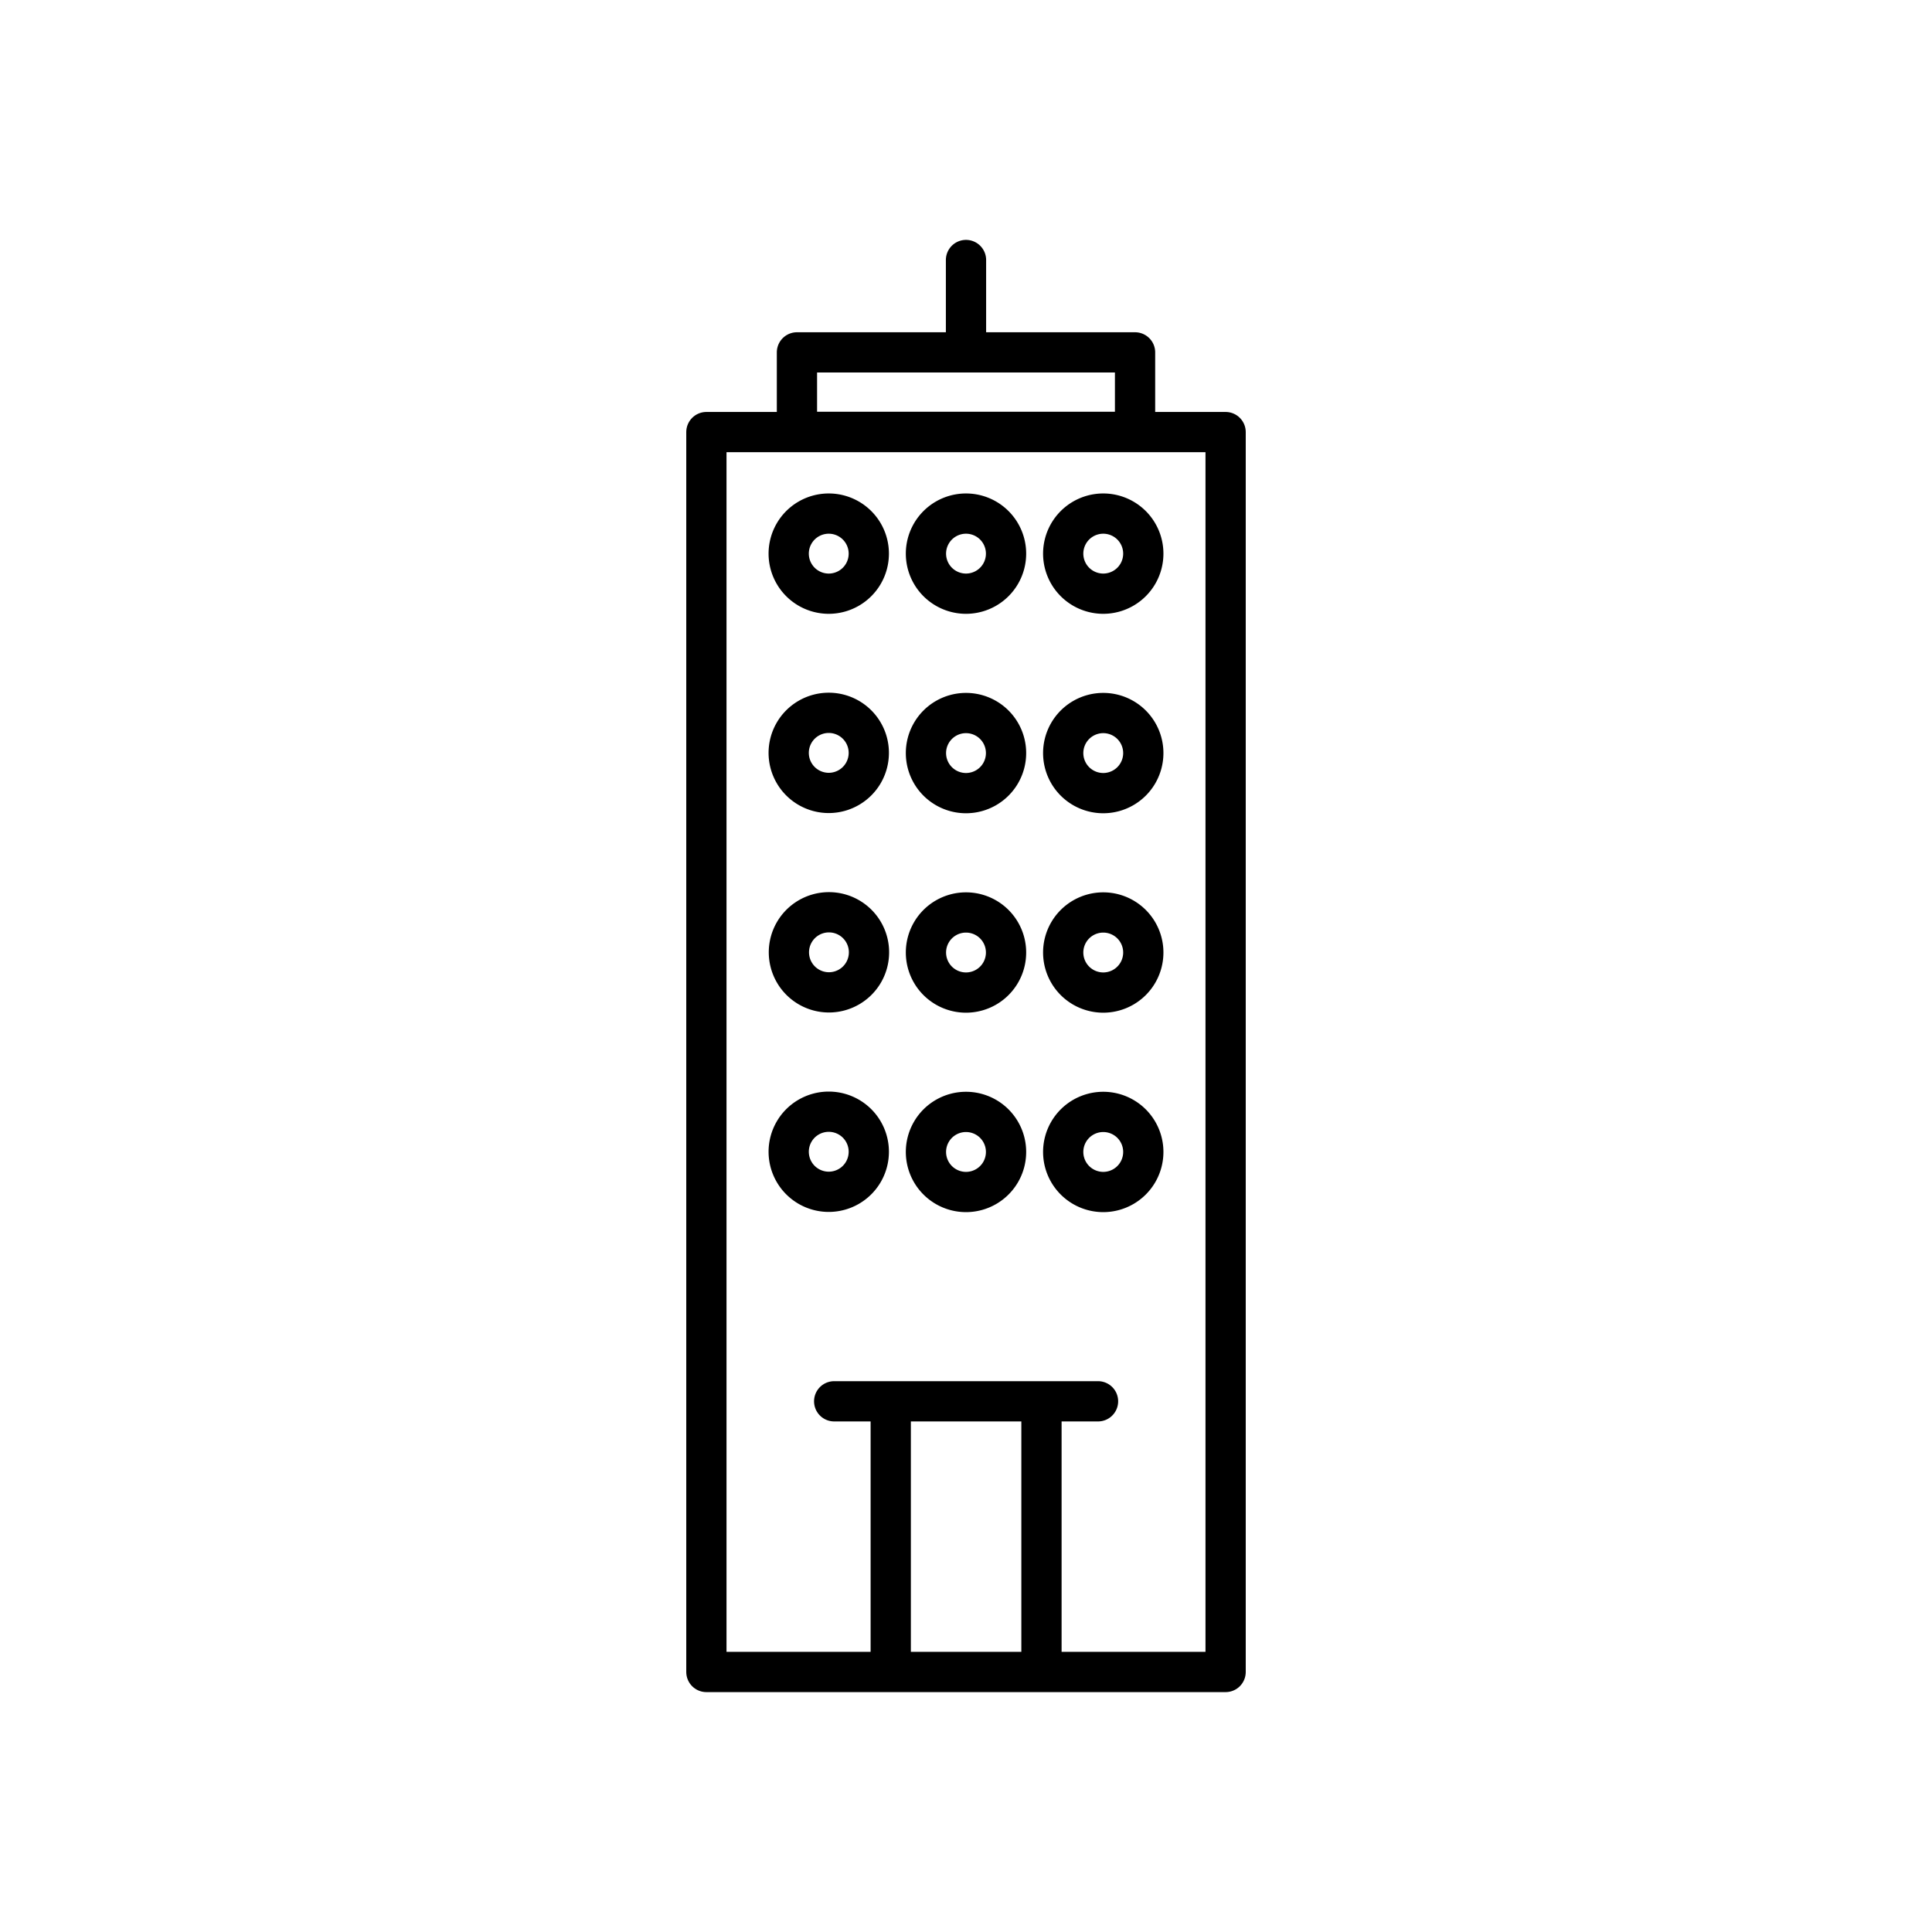 <svg width="96" height="96" viewBox="0 0 96 96" fill="none" xmlns="http://www.w3.org/2000/svg"><path d="M35.1 21.47h25.8v61.61H35.1V21.47z" stroke="currentColor" stroke-width="2" stroke-linecap="round" stroke-linejoin="round"/><path d="M54.82 29.5a1.99 1.99 0 100-3.98 1.99 1.99 0 000 3.98zm-6.82 0a1.99 1.99 0 100-3.98 1.99 1.99 0 000 3.98zm-6.82 0a1.99 1.99 0 100-3.98 1.99 1.99 0 000 3.98zm13.64 9.91a1.99 1.99 0 100-3.98 1.99 1.99 0 000 3.98zm-6.82 0a1.99 1.99 0 100-3.98 1.99 1.99 0 000 3.98zm-6.82-.01a1.99 1.99 0 100-3.98 1.99 1.99 0 000 3.98zm13.64 9.92a1.99 1.99 0 100-3.98 1.99 1.99 0 000 3.98zm-6.82 0a1.99 1.99 0 100-3.98 1.99 1.99 0 000 3.98zm-6.81-.01a1.99 1.99 0 100-3.98 1.99 1.99 0 000 3.98zm13.63 9.92a1.99 1.99 0 100-3.98 1.99 1.99 0 000 3.98zm-6.82 0a1.99 1.99 0 100-3.98 1.99 1.99 0 000 3.98zm-6.82-.01a1.99 1.99 0 100-3.98 1.99 1.99 0 000 3.98zM48 12.92v4.31m3.75 52.4v13.1-13.1zm-7.49 0v13.1-13.1zm10.3 0H41.45h13.11zM39.6 17.51h16.8v3.95H39.6v-3.95z" stroke="currentColor" stroke-width="2" stroke-linecap="round" stroke-linejoin="round"/></svg>